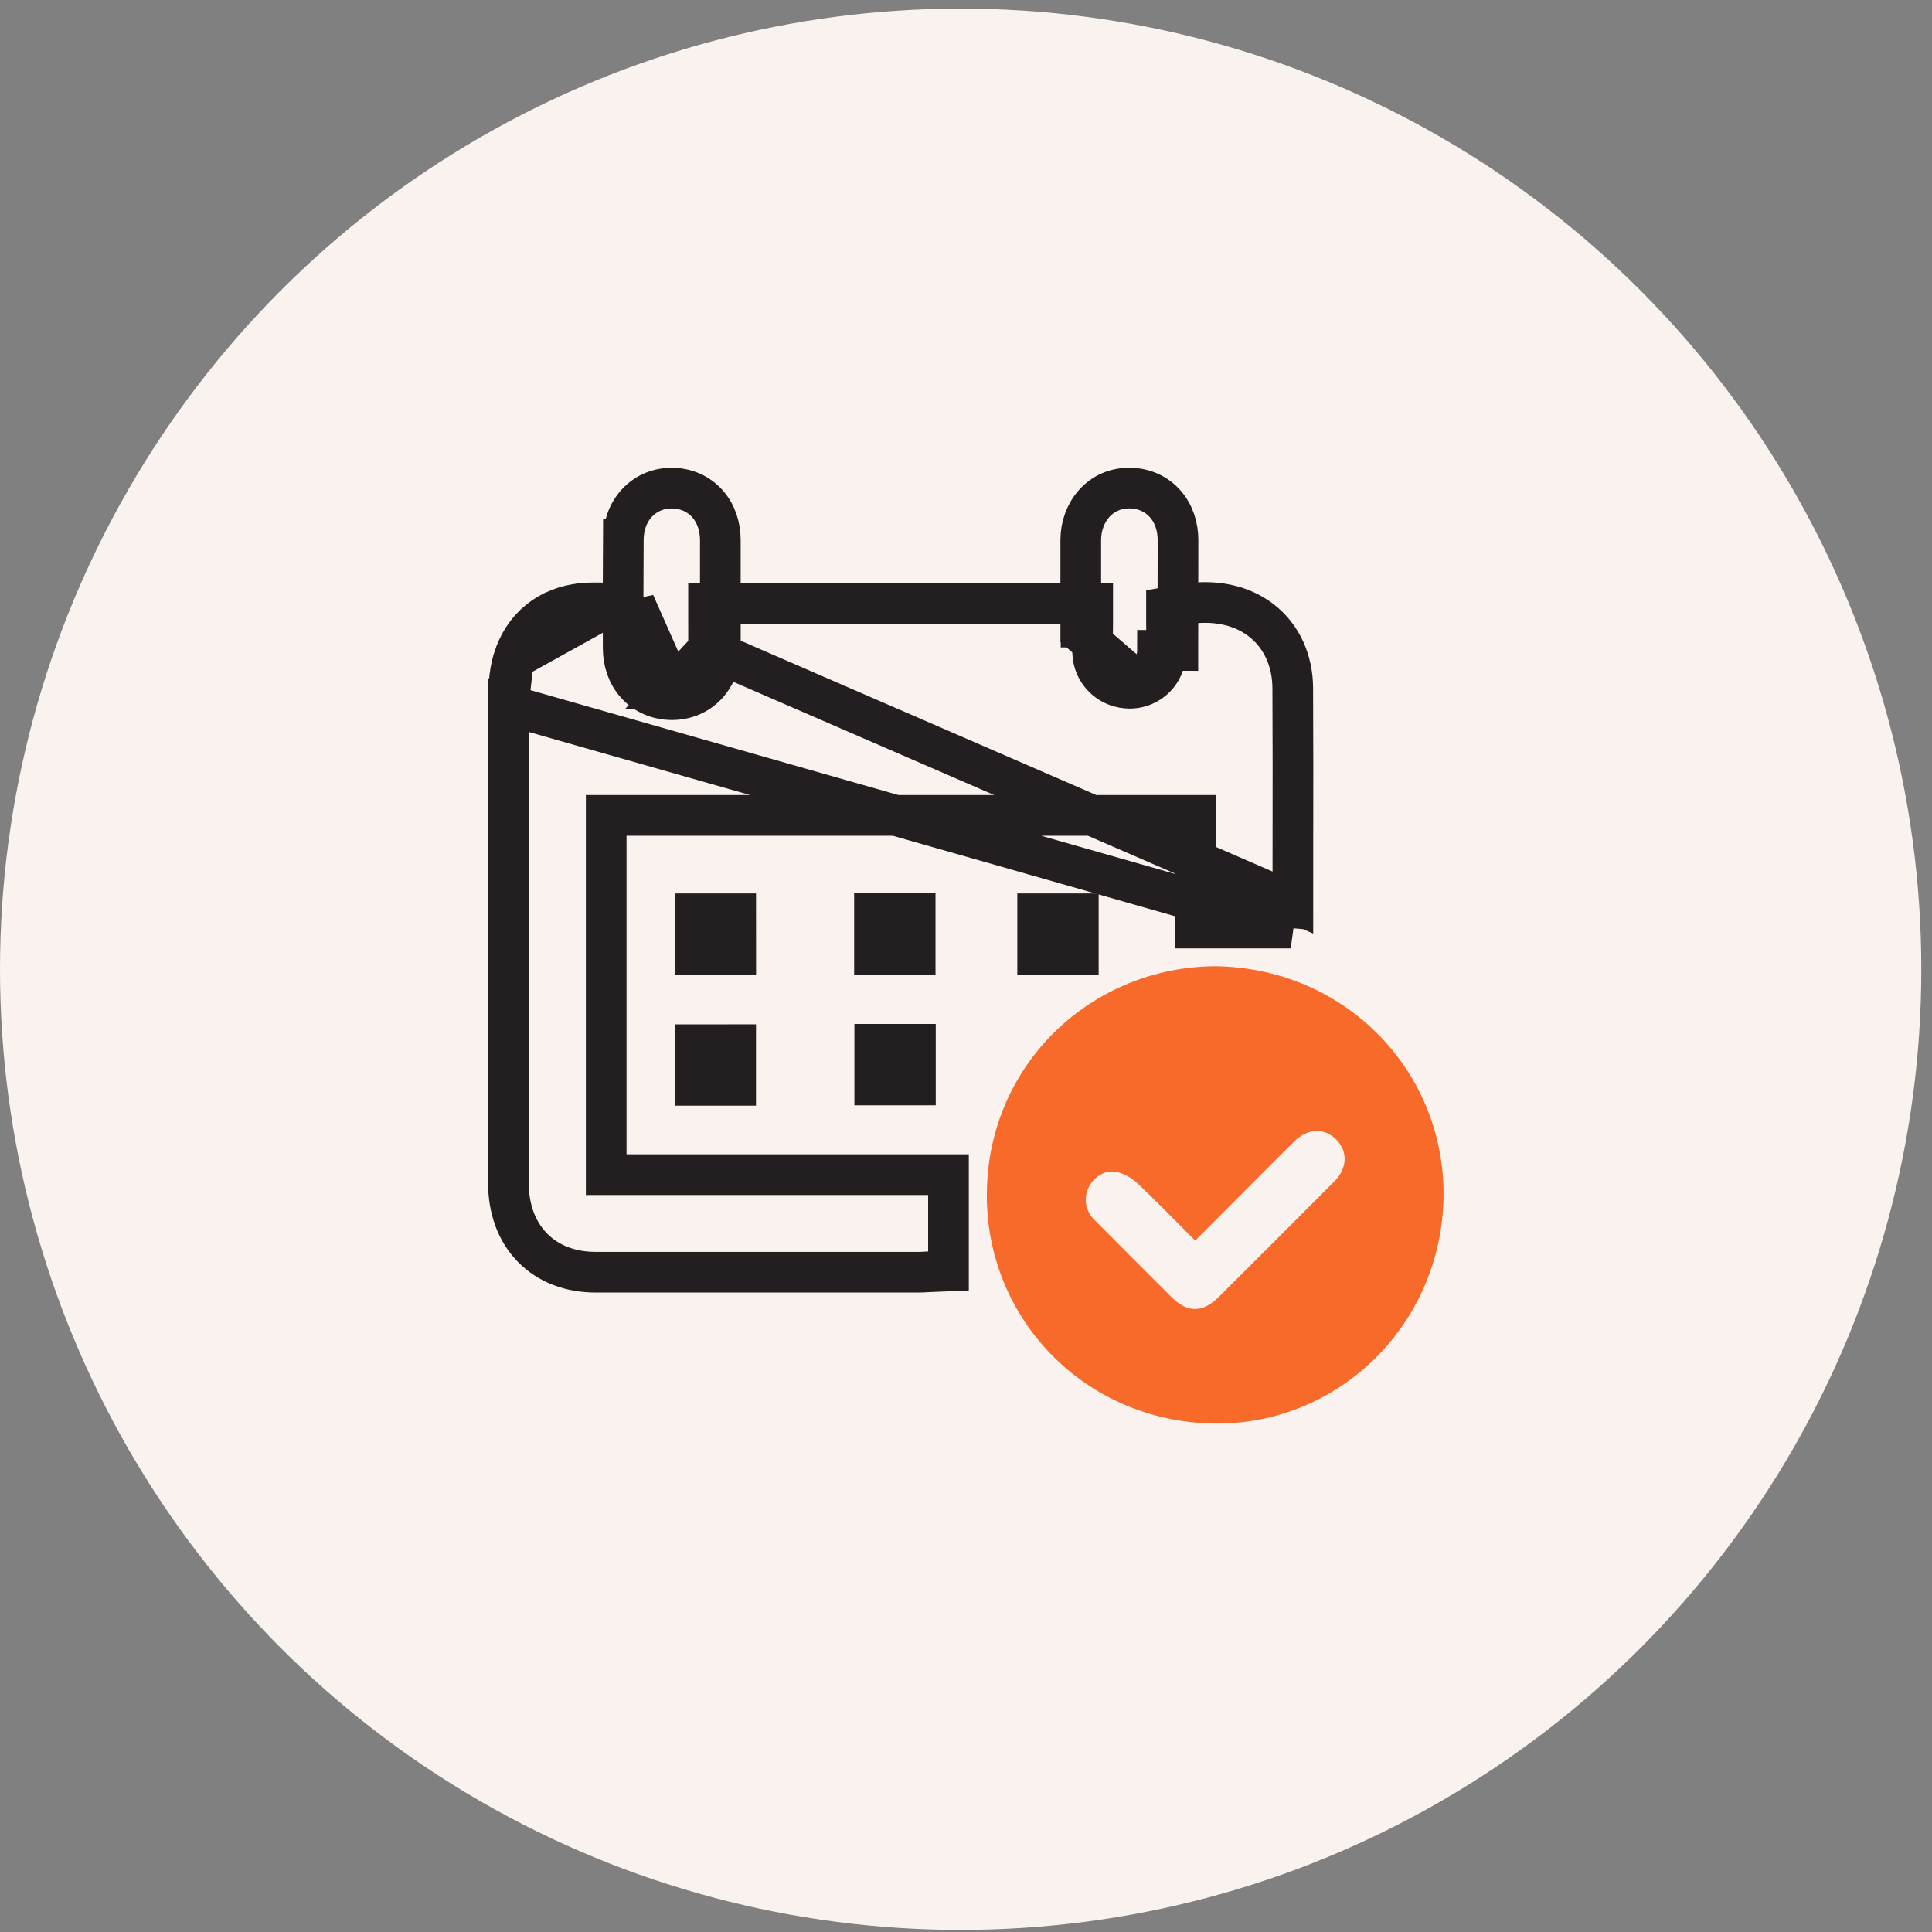 <svg width="95" height="95" viewBox="0 0 95 95" fill="none" xmlns="http://www.w3.org/2000/svg">
<rect x="0" y="0" width="95" height="95" fill="#808080" stroke="none"/>
<circle cx="47.237" cy="47.66" r="47.237" fill="#FAF2EF"/>
<path d="M59.814 47.512C53.721 47.512 48.581 52.29 48.524 58.673C48.468 64.836 53.321 69.88 59.645 69.998C65.79 70.111 70.9 65.139 70.981 58.839C71.059 52.753 66.253 47.629 59.814 47.512ZM65.614 58.09C63.723 59.989 61.829 61.882 59.932 63.771C59.131 64.568 58.386 64.565 57.594 63.771C56.332 62.515 55.074 61.254 53.82 59.988C53.606 59.786 53.463 59.52 53.411 59.231C53.36 58.942 53.403 58.644 53.534 58.38C53.792 57.857 54.351 57.501 54.928 57.631C55.304 57.726 55.649 57.917 55.931 58.184C56.88 59.082 57.789 60.023 58.769 61.004L61.71 58.054C62.355 57.407 62.998 56.757 63.649 56.115C64.3 55.474 65.124 55.448 65.706 56.034C66.288 56.619 66.25 57.454 65.615 58.09H65.614Z" fill="#F76A2A"/>
<path d="M37.178 47.932H33.178V43.932H37.175L37.178 47.932Z" fill="#231F20"/>
<path d="M46 47.922H42V43.922H46V47.922Z" fill="#231F20"/>
<path d="M50.023 47.93V43.934H54.023V47.934L50.023 47.93Z" fill="#231F20"/>
<path d="M37.174 50.368V54.368H33.174V50.371L37.174 50.368Z" fill="#231F20"/>
<path d="M42.012 50.35H46.012V54.35H42.012V50.35Z" fill="#231F20"/>
<path d="M31.204 29.66V30.66C31.204 30.833 31.203 30.991 31.202 31.142C31.201 31.418 31.199 31.667 31.203 31.924C31.23 33.091 32.037 33.845 33.053 33.835L31.204 29.66ZM31.204 29.66H30.204M31.204 29.66H30.204M30.204 29.66C30.086 29.66 29.951 29.657 29.805 29.653C29.436 29.643 28.999 29.631 28.618 29.671L28.618 29.671L28.616 29.672C27.819 29.757 27.094 30.031 26.499 30.513C25.903 30.996 25.488 31.647 25.248 32.406L25.248 32.407M30.204 29.66L25.248 32.407M34.84 31.908L34.84 31.907C34.843 31.645 34.842 31.391 34.841 31.119C34.841 30.974 34.84 30.825 34.84 30.667V29.667H35.84H52.729H53.729V30.667C53.729 30.878 53.725 31.065 53.722 31.239C53.716 31.57 53.711 31.853 53.732 32.16L53.732 32.163C53.76 32.565 53.922 32.947 54.193 33.246L54.194 33.247C54.464 33.546 54.827 33.745 55.225 33.811L55.232 33.813L55.24 33.814C55.624 33.884 56.021 33.825 56.367 33.644L56.369 33.643C56.715 33.464 56.992 33.175 57.155 32.821C57.255 32.599 57.301 32.302 57.355 31.846C57.379 31.625 57.374 31.435 57.367 31.187C57.363 31.049 57.359 30.894 57.359 30.706V29.865L58.187 29.721C59.673 29.462 61.024 29.731 62.025 30.509C63.032 31.291 63.558 32.491 63.567 33.828L63.567 33.829C63.581 36.349 63.578 38.872 63.574 41.393C63.573 42.389 63.572 43.384 63.572 44.38L34.84 31.908ZM34.84 31.908C34.827 33.072 34.041 33.825 33.053 33.835L34.84 31.908ZM63.465 45.634H62.548H59.786H58.786V44.634V40.095H29.808V57.76H45.638H46.638V58.76V61.537V62.496L45.679 62.536C45.655 62.537 45.62 62.539 45.579 62.541C45.467 62.548 45.307 62.557 45.179 62.557H29.29C28.058 62.557 26.959 62.152 26.169 61.338C25.383 60.527 25 59.411 25 58.169L25 58.168C25 50.334 25.002 42.501 25.007 34.669L63.465 45.634ZM63.465 45.634L63.544 44.721M63.465 45.634L63.544 44.721M63.544 44.721C63.547 44.688 63.55 44.671 63.556 44.611M63.544 44.721L63.556 44.611M25.248 32.407C25.007 33.171 25.007 33.995 25.007 34.61M25.248 32.407L25.007 34.61M63.556 44.611C63.562 44.564 63.572 44.478 63.572 44.38L63.556 44.611ZM25.007 34.61C25.007 34.63 25.007 34.649 25.007 34.668L25.007 34.61Z" stroke="#231F20" stroke-width="2"/>
<path d="M35.421 29.201V29.078L35.42 29.074L35.42 26.554L35.42 26.551C35.418 25.904 35.224 25.274 34.801 24.788C34.369 24.292 33.759 24.018 33.085 24.002C32.399 23.986 31.766 24.248 31.314 24.739C30.868 25.223 30.652 25.868 30.649 26.543L31.649 26.547L30.649 26.541C30.637 28.323 30.636 30.104 30.643 31.885L30.643 31.888C30.648 32.546 30.856 33.178 31.294 33.657C31.739 34.143 32.357 34.4 33.025 34.404C33.705 34.409 34.327 34.146 34.772 33.66C35.21 33.182 35.421 32.549 35.421 31.891V29.201Z" stroke="#231F20" stroke-width="2"/>
<path d="M53.143 31.115V29.196V26.552V26.546L53.143 26.546C53.151 25.175 54.099 23.974 55.579 24C56.255 24.013 56.868 24.286 57.302 24.783C57.727 25.269 57.923 25.901 57.924 26.551L57.924 26.552C57.924 28.362 57.922 30.172 57.917 31.982C57.917 31.982 57.917 31.983 57.917 31.983L56.917 31.98C56.917 32.725 56.457 33.267 55.774 33.389L53.143 31.115ZM53.143 31.115L53.155 31.107M53.143 31.115L53.155 31.107M53.155 31.107C53.155 31.346 53.156 31.585 53.159 31.823L53.155 31.107Z" stroke="#231F20" stroke-width="2"/>
</svg>
